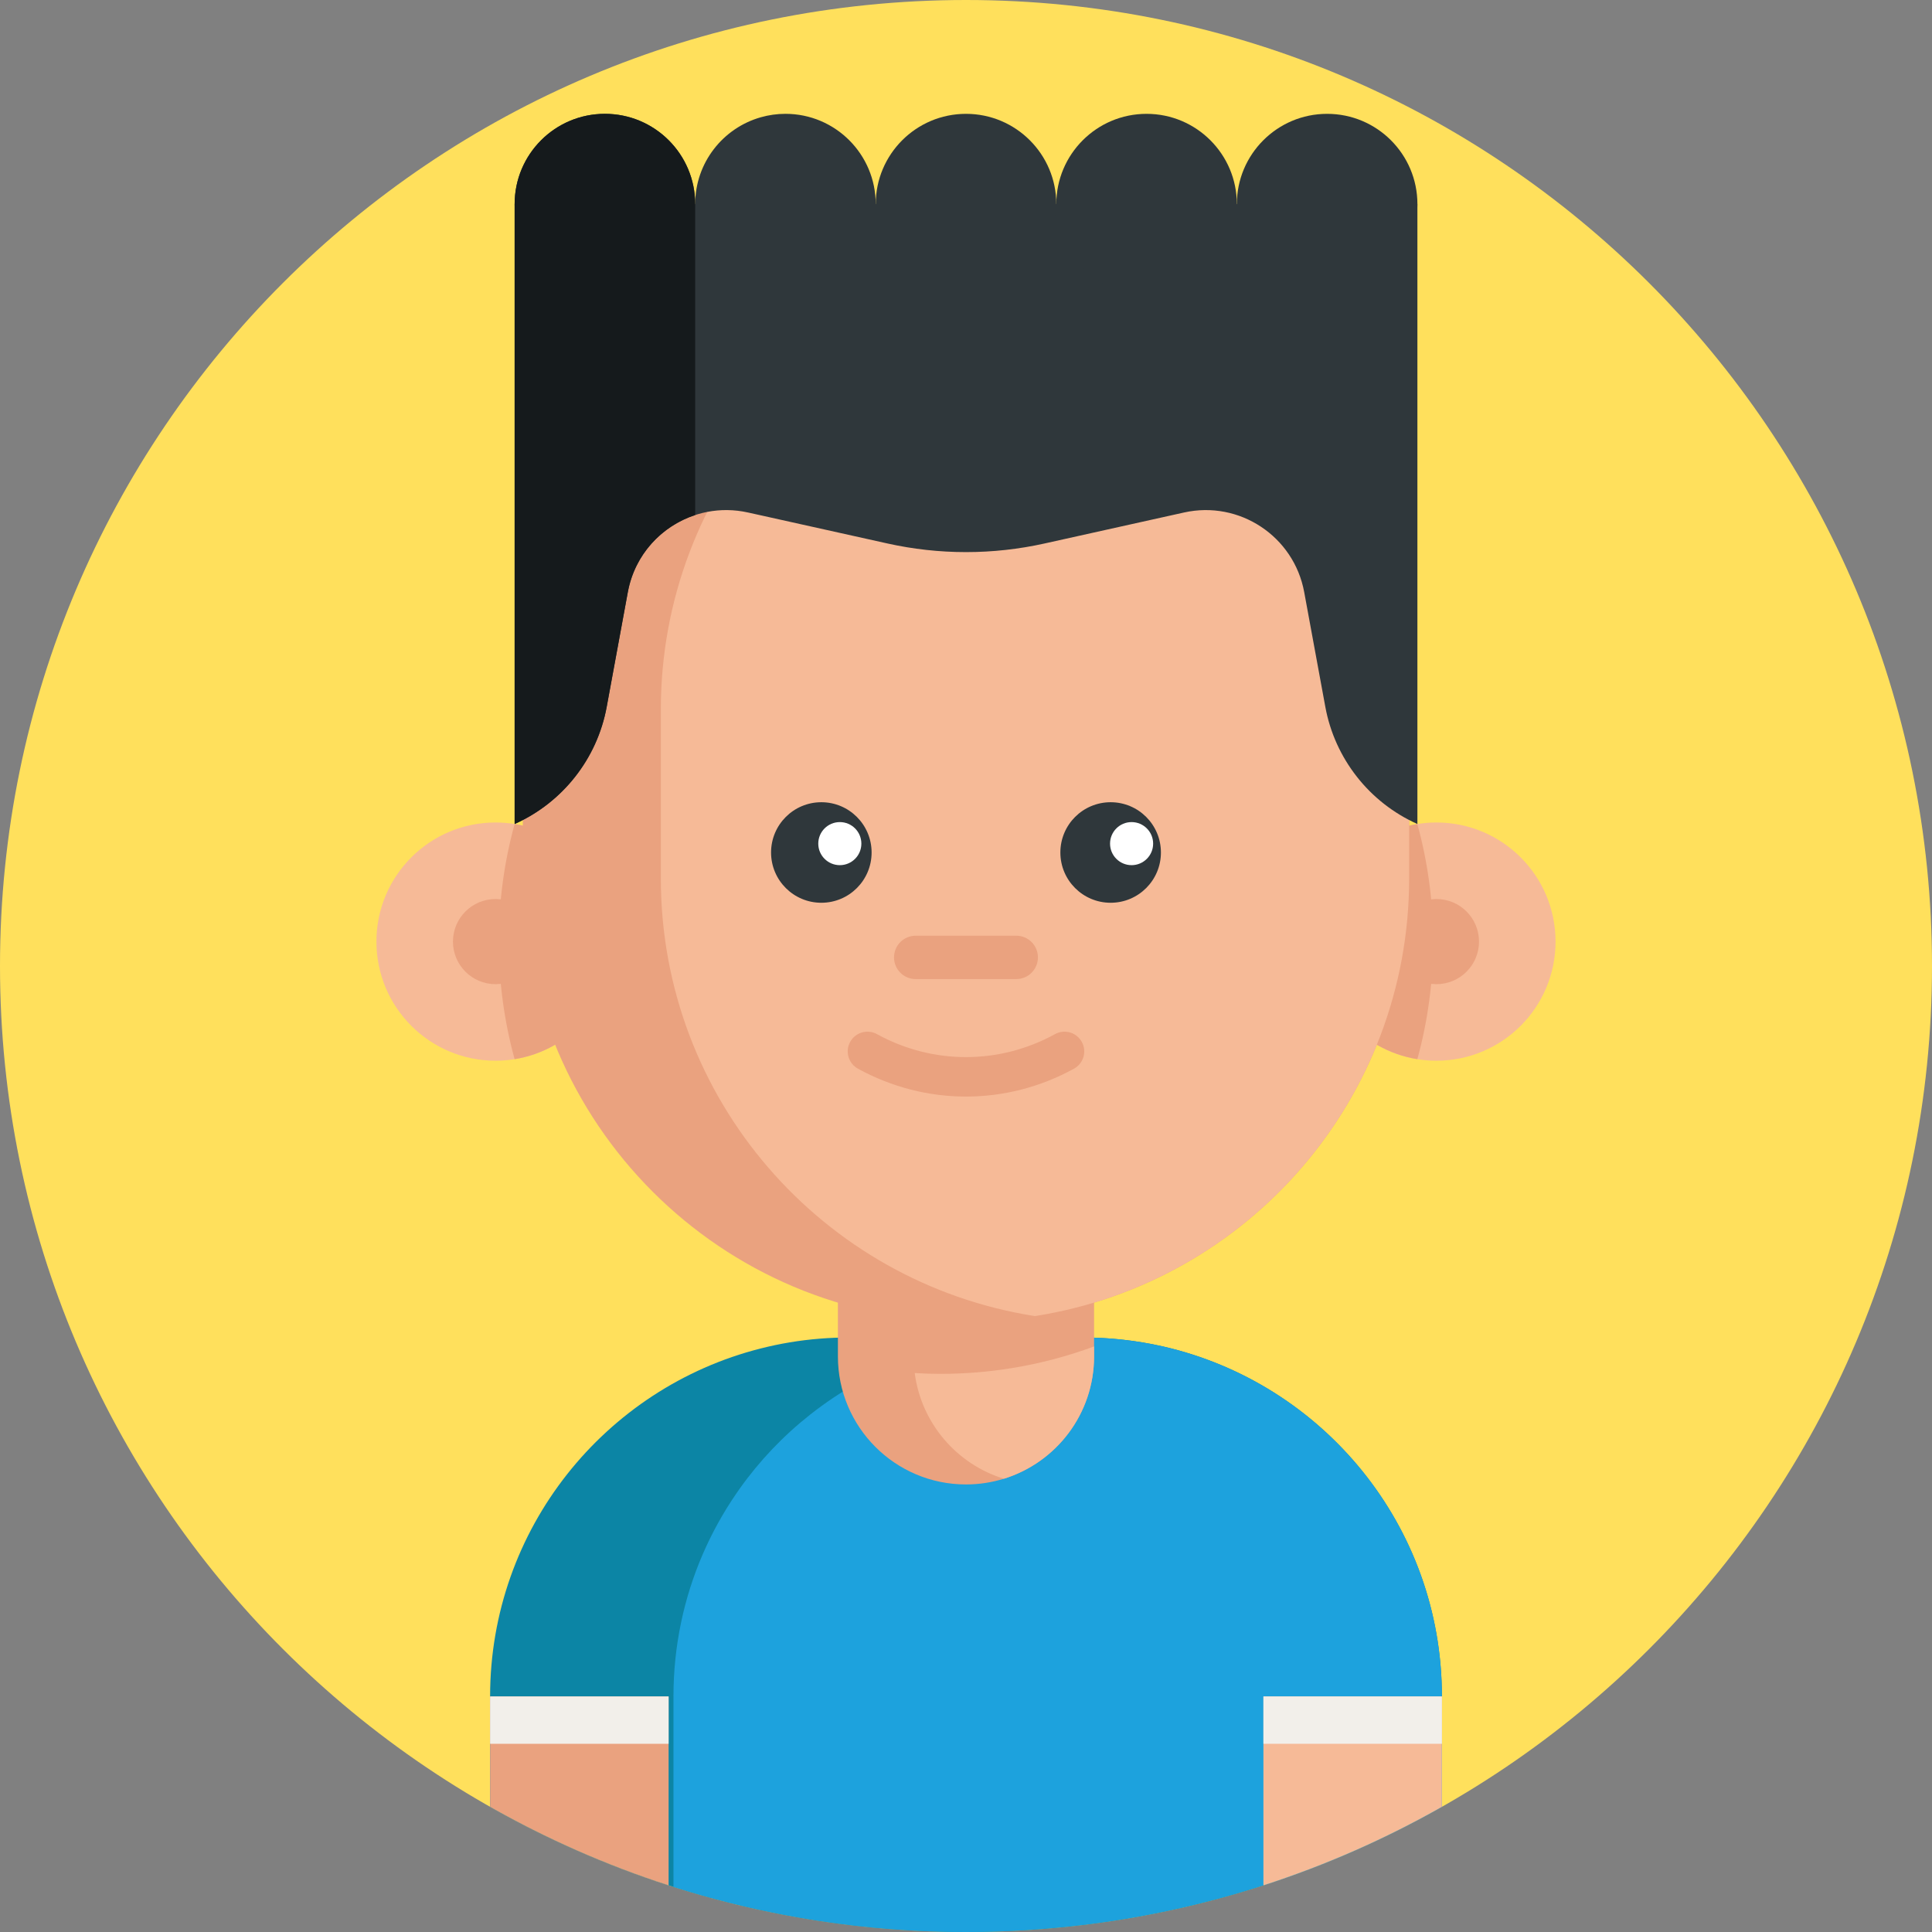 <svg height="512pt" viewBox="0 0 512 512" width="512pt" xmlns="http://www.w3.org/2000/svg"><rect x="0" y="0" width="512" height="512" fill="#808080" stroke="none"/><path d="m512 256c0 141.387-114.613 256-256 256s-256-114.613-256-256 114.613-256 256-256 256 114.613 256 256zm0 0" fill="#ffe05c"/><path d="m382.121 449.578v29.246c-28.223 16.008-59.789 26.812-93.391 31.094-10.723 1.371-21.641 2.082-32.727 2.082-13.312 0-26.363-1.016-39.109-2.969-13.168-2.016-26-5.047-38.422-8.984-17.031-5.402-33.301-12.551-48.59-21.223v-29.246c0-44.441 30.48-81.785 71.691-92.215 5.066-1.293 10.305-2.172 15.664-2.602 2.57-.207 5.16-.312 7.785-.312h61.949c7.254 0 14.316.805 21.098 2.34.062.012.137.031.199.043 42.297 9.676 73.852 47.531 73.852 92.746zm0 0" fill="#0c85a5"/><path d="m382.121 449.578v29.246c-22.727 12.895-47.613 22.414-74 27.855-1.566.324-3.145.637-4.723.93-7.387 1.391-14.887 2.457-22.484 3.176-6.07.598-12.215.973-18.402 1.129-2.16.055-4.336.086-6.508.086-8.414 0-16.719-.41-24.922-1.191-7.598-.742-15.098-1.809-22.484-3.199-10.273-1.922-20.324-4.461-30.125-7.562v-50.469c0-6.742.699-13.324 2.035-19.668 2.613-12.453 7.672-24 14.641-34.137.273-.418.562-.812.848-1.223 5.273-7.426 11.586-14.062 18.734-19.684 16.195-12.789 36.652-20.418 58.891-20.418h13.352c4.285 0 8.508.281 12.645.836 7.449.98 14.641 2.844 21.441 5.465 35.715 13.688 61.062 48.297 61.062 88.828zm0 0" fill="#1da2dd"/><path d="m289.941 317.801v41.656c0 15.25-10.055 28.141-23.906 32.422-3.168.98-6.547 1.516-10.043 1.516-18.742 0-33.938-15.195-33.938-33.938v-41.656zm0 0" fill="#eaa27f"/><path d="m289.941 356.816v2.641c0 15.25-10.055 28.141-23.906 32.422-12.496-3.844-21.891-14.707-23.625-28.004 2.266.141 4.547.211 6.836.211 6.422 0 12.719-.512 18.852-1.52 7.555-1.211 14.855-3.156 21.844-5.75zm0 0" fill="#f6ba97"/><path d="m162.887 249.531c0 15.715-11.477 28.742-26.508 31.16-1.641.27-3.332.406-5.055.406-17.438 0-31.566-14.129-31.566-31.566 0-17.434 14.129-31.562 31.566-31.562 1.723 0 3.414.137 5.055.406 15.031 2.418 26.508 15.445 26.508 31.156zm0 0" fill="#f6ba97"/><path d="m162.887 249.531c0 15.715-11.477 28.742-26.508 31.16-2.73-9.926-4.188-20.375-4.188-31.16 0-10.781 1.457-21.23 4.188-31.156 15.031 2.418 26.508 15.445 26.508 31.156zm0 0" fill="#eaa27f"/><path d="m142.605 249.531c0 6.234-5.051 11.285-11.281 11.285s-11.285-5.051-11.285-11.285c0-6.23 5.055-11.281 11.285-11.281s11.281 5.051 11.281 11.281zm0 0" fill="#eaa27f"/><path d="m349.105 249.531c0 15.715 11.477 28.742 26.508 31.16 1.645.27 3.332.406 5.055.406 17.438 0 31.566-14.129 31.566-31.566 0-17.434-14.129-31.562-31.566-31.562-1.723 0-3.41.137-5.055.406-15.031 2.418-26.508 15.445-26.508 31.156zm0 0" fill="#f6ba97"/><path d="m349.105 249.531c0 15.715 11.477 28.742 26.508 31.16 2.73-9.926 4.188-20.375 4.188-31.16 0-10.781-1.457-21.23-4.188-31.156-15.031 2.418-26.508 15.445-26.508 31.156zm0 0" fill="#eaa27f"/><path d="m373.438 188.039v44.723c0 58.441-42.691 106.922-98.594 115.918-.188.031-.387.062-.574.098-5.945.949-12.051 1.418-18.277 1.418-64.855 0-117.438-52.578-117.438-117.434v-44.723c0-13.656 2.332-26.781 6.637-38.977 16.059-45.703 59.613-78.469 110.801-78.469h.012c6.215 0 12.328.48 18.285 1.418 56.172 8.777 99.148 57.387 99.148 116.027zm0 0" fill="#eaa27f"/><path d="m391.953 249.531c0 6.234-5.051 11.285-11.285 11.285-6.23 0-11.281-5.051-11.281-11.285 0-6.23 5.051-11.281 11.281-11.281 6.234 0 11.285 5.051 11.285 11.281zm0 0" fill="#eaa27f"/><path d="m373.438 188.039v44.723c0 58.441-42.691 106.922-98.594 115.918-.188.031-.387.062-.574.098-56.176-8.777-99.141-57.387-99.141-116.016v-44.723c0-58.641 42.977-107.25 99.16-116.027 56.172 8.777 99.148 57.387 99.148 116.027zm0 0" fill="#f6ba97"/><path d="m255.996 290.602c-9.836 0-19.668-2.465-28.633-7.391-2.531-1.391-3.453-4.566-2.062-7.098 1.391-2.527 4.566-3.449 7.094-2.062 14.777 8.125 32.422 8.125 47.199 0 2.527-1.387 5.703-.465 7.094 2.062 1.391 2.531.469 5.707-2.062 7.098-8.961 4.926-18.797 7.391-28.629 7.391zm0 0" fill="#eaa27f"/><path d="m269.316 259.465h-26.645c-3.176 0-5.746-2.57-5.746-5.746s2.57-5.746 5.746-5.746h26.645c3.176 0 5.746 2.57 5.746 5.746 0 3.172-2.57 5.746-5.746 5.746zm0 0" fill="#eaa27f"/><path d="m230.984 225.922c0 7.359-5.961 13.32-13.32 13.32-7.359 0-13.324-5.961-13.324-13.32s5.965-13.324 13.324-13.324c7.359 0 13.32 5.965 13.32 13.324zm0 0" fill="#2f373b"/><path d="m307.656 225.922c0 7.359-5.965 13.32-13.324 13.32s-13.324-5.961-13.324-13.32 5.965-13.324 13.324-13.324 13.324 5.965 13.324 13.324zm0 0" fill="#2f373b"/><path d="m228.27 223.57c0 3.152-2.555 5.707-5.707 5.707s-5.711-2.555-5.711-5.707c0-3.152 2.559-5.707 5.711-5.707s5.707 2.555 5.707 5.707zm0 0" fill="#fff"/><path d="m305.594 223.57c0 3.152-2.559 5.707-5.711 5.707-3.152 0-5.707-2.555-5.707-5.707 0-3.152 2.555-5.707 5.707-5.707 3.152 0 5.711 2.555 5.711 5.707zm0 0" fill="#fff"/><g fill="#2f373b"><path d="m375.625 54.094v164.277c-6.375-2.852-11.84-7.176-16.031-12.516-4.191-5.332-7.105-11.664-8.367-18.527l-5.602-30.426c-2.727-14.777-17.168-24.348-31.84-21.086l-36.914 8.199c-13.742 3.062-27.996 3.062-41.734 0l-33.469-7.438-3.449-.762c-14.668-3.262-29.109 6.309-31.836 21.086l-5.602 30.426c-2.527 13.73-11.66 25.34-24.398 31.043v-164.277h47.848 143.547zm0 0"/><path d="m184.23 54.094c0 13.219-10.711 23.93-23.93 23.93-13.207 0-23.918-10.711-23.918-23.93s10.711-23.93 23.918-23.93c13.219 0 23.93 10.711 23.93 23.93zm0 0"/><path d="m232.074 54.094c0 13.219-10.711 23.93-23.918 23.93-2.246 0-4.43-.316-6.488-.902-10.062-2.82-17.438-12.055-17.438-23.027s7.375-20.207 17.438-23.031c2.059-.582 4.242-.898 6.488-.898 13.207 0 23.918 10.711 23.918 23.93zm0 0"/><path d="m279.93 54.094c0 13.215-10.715 23.926-23.926 23.926-13.215 0-23.926-10.711-23.926-23.926s10.711-23.926 23.926-23.926c13.211 0 23.926 10.711 23.926 23.926zm0 0"/><path d="m327.777 54.094c0 13.215-10.711 23.926-23.926 23.926-13.211 0-23.922-10.711-23.922-23.926s10.711-23.926 23.922-23.926c13.215 0 23.926 10.711 23.926 23.926zm0 0"/><path d="m375.629 54.094c0 13.215-10.715 23.926-23.926 23.926-13.215 0-23.926-10.711-23.926-23.926s10.711-23.926 23.926-23.926c13.211 0 23.926 10.711 23.926 23.926zm0 0"/></g><path d="m184.23 54.094v82.398c-8.914 2.918-16.02 10.492-17.848 20.41l-5.602 30.426c-2.527 13.73-11.66 25.34-24.398 31.043v-164.277c0-13.219 10.711-23.93 23.918-23.93 13.219 0 23.93 10.711 23.93 23.93zm0 0" fill="#151a1c"/><path d="m177.188 449.578v50.059c-16.574-5.359-32.402-12.359-47.305-20.812v-29.246zm0 0" fill="#eaa27f"/><path d="m382.121 449.578v29.246c-14.898 8.453-30.73 15.453-47.301 20.812v-50.059zm0 0" fill="#f6ba97"/><path d="m334.82 449.578h47.301v12.547h-47.301zm0 0" fill="#f2efea"/><path d="m129.883 449.578h47.305v12.547h-47.305zm0 0" fill="#f2efea"/></svg>